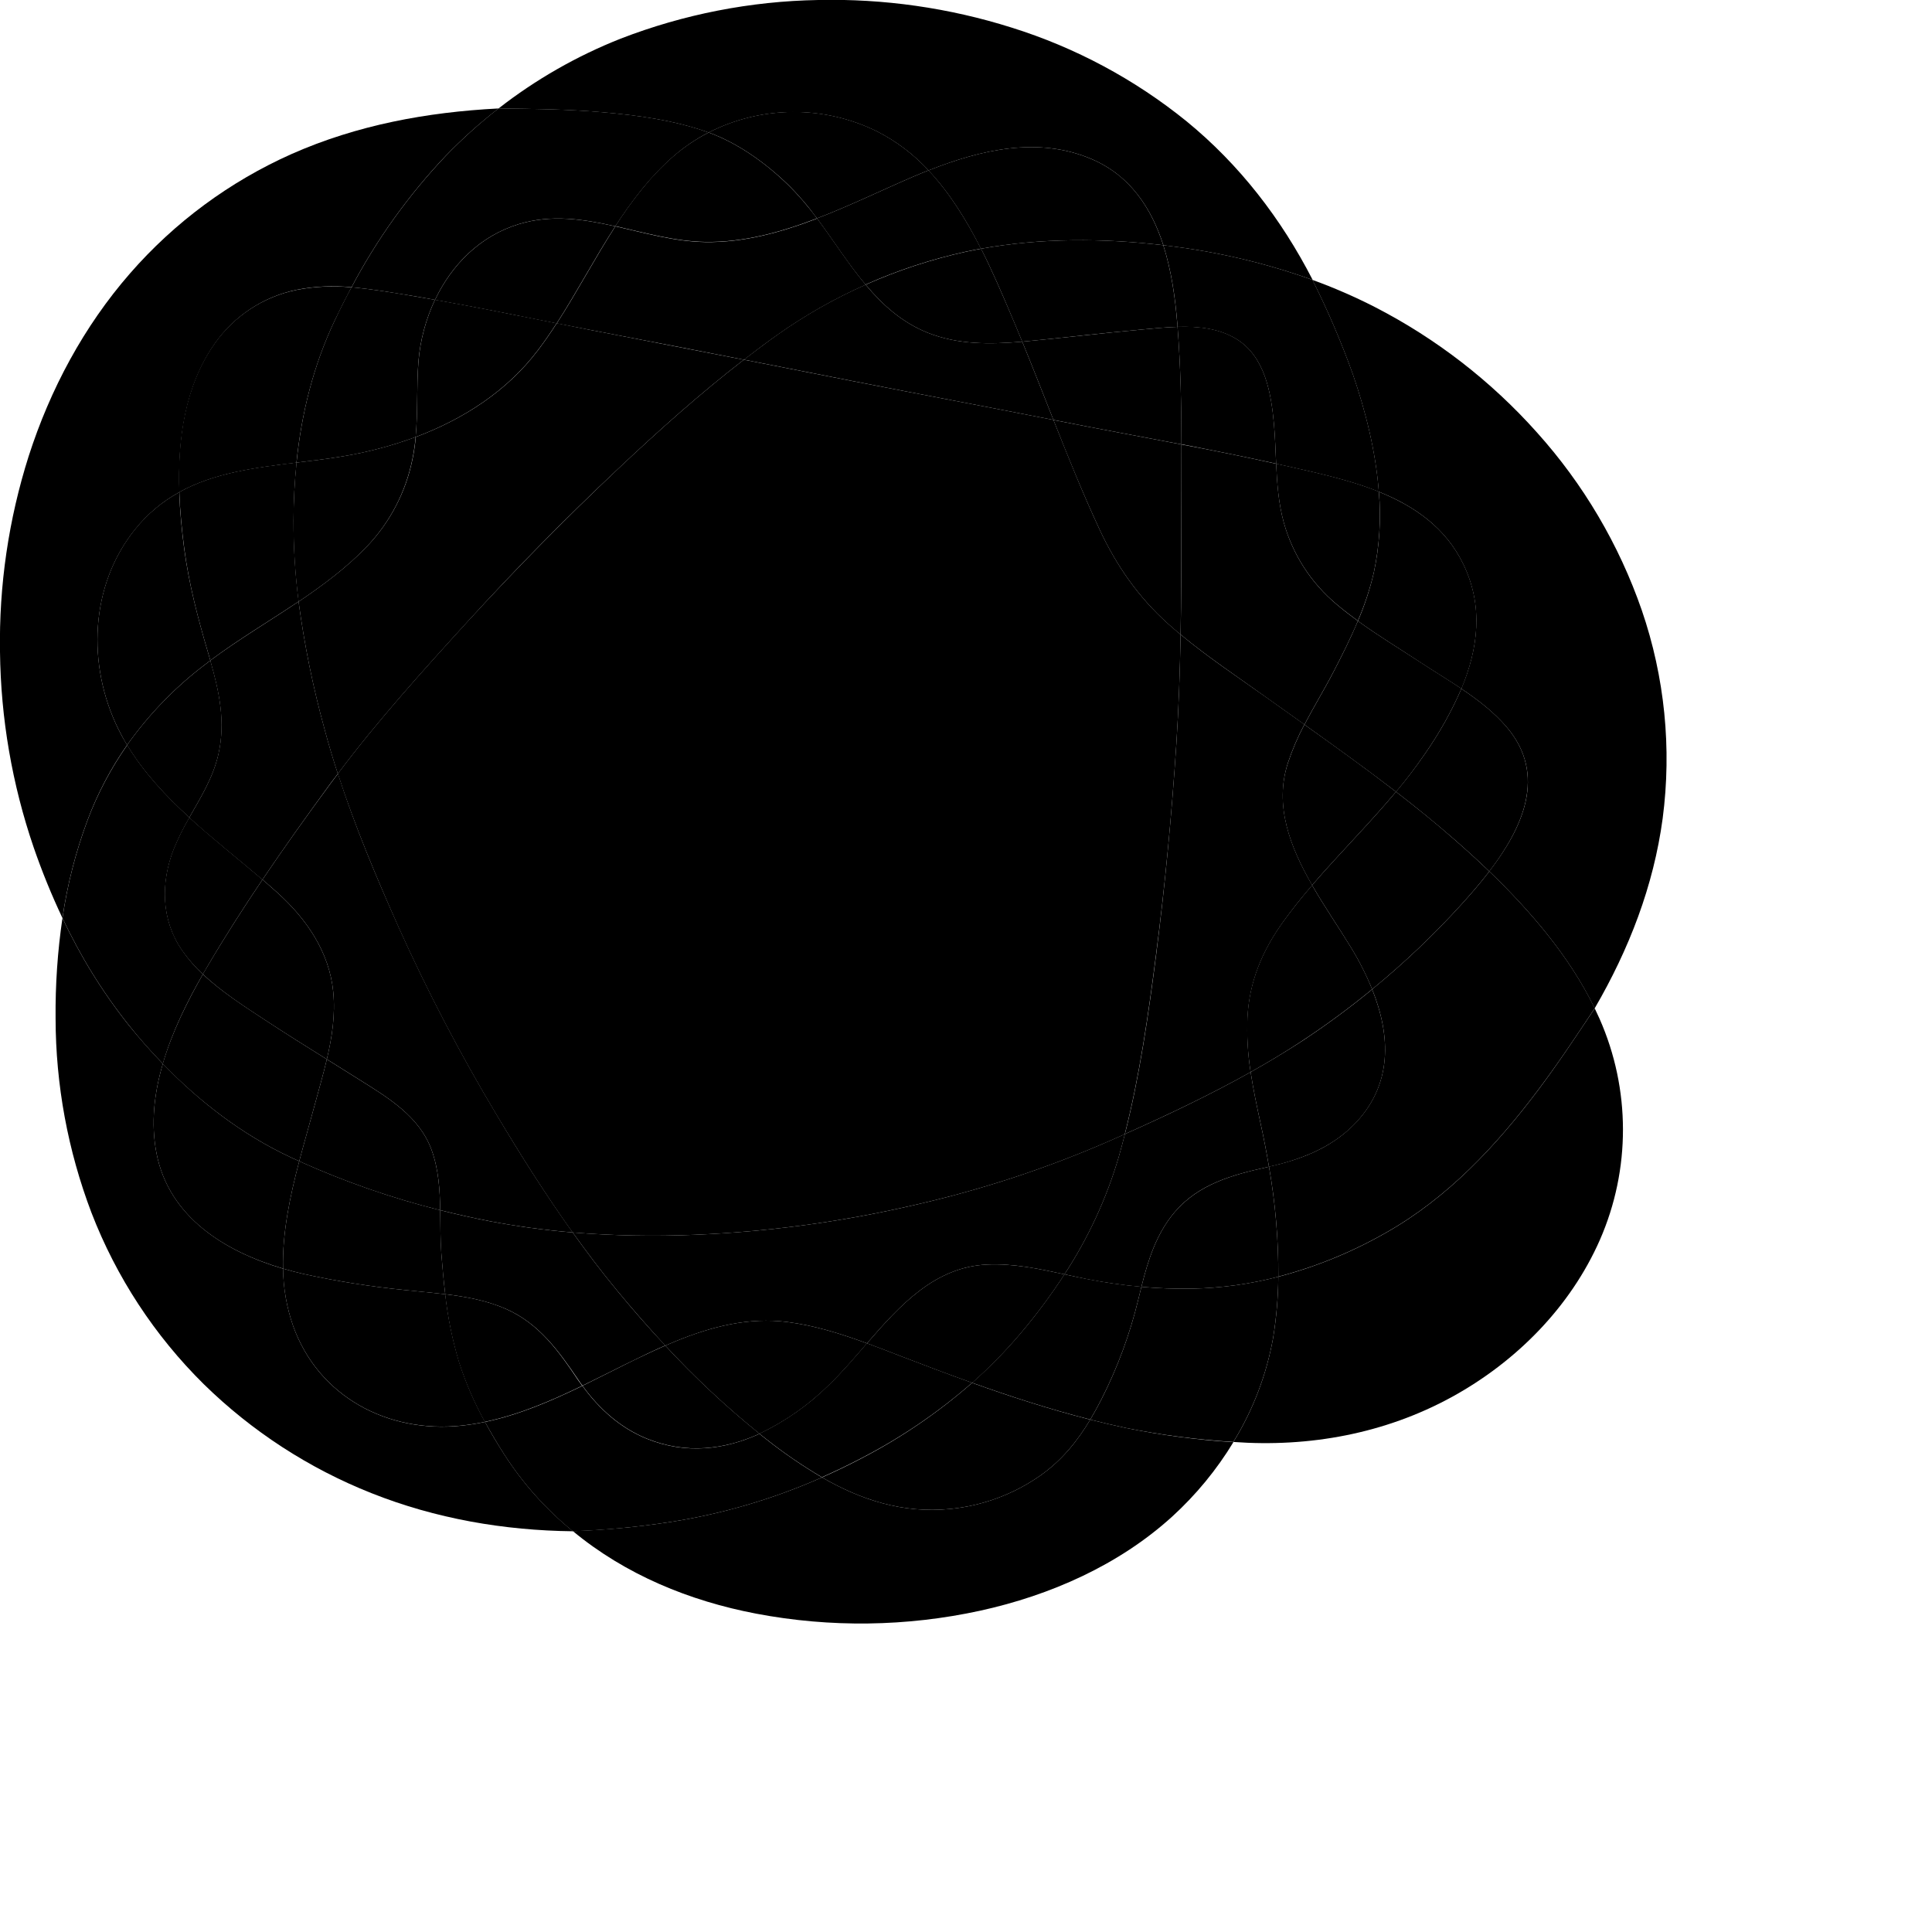 
<!DOCTYPE svg PUBLIC "-//W3C//DTD SVG 1.1//EN" 
  "http://www.w3.org/Graphics/SVG/1.1/DTD/svg11.dtd">
<svg width="700" height="700" version="1.1"
     xmlns="http://www.w3.org/2000/svg">


  <path name="ABE" d="M296,79.12 C292.82,74.752,289.285,70.655,285.43,66.87 C277.3,59,267.46,51.93,256.75,48 C252.053,50.407,247.67,53.382,243.7,56.86 C235.48,64.07,228.89,72.73,222.93,81.93 C233.68,84.34,244.44,87.46,255.4,87.64 C269.35,87.9,282.88,84.18,296,79.12 Z"></path>
  

  <path name="ABCE" d="M225,121.69 Q247.29,125.94,269.56,130.33 C273.56,127.25,277.56,124.22,281.67,121.33 C291.705,114.226,302.425,108.143,313.67,103.17 C307.37,95.66,302,87.08,296.07,79.17 C282.92,84.23,269.39,87.95,255.44,87.71 C244.44,87.53,233.72,84.41,222.97,82 C215.55,93.47,209.11,105.78,201.73,117.17 C209.44,118.67,217.19,120.22,225,121.69 Z"></path>
  

  <path name="ABC" d="M222.93,82 C211.33,79.4,199.75,77.62,187.93,81.23 C173.93,85.51,163.64,95.95,157.61,108.66 C172.34,111.26,187.02,114.23,201.69,117.17 C209.07,105.73,215.51,93.42,222.93,82 Z"></path>
  

  <path name="ABCF" d="M150.59,158.34 C167.88,151.87,183.7,141.68,194.92,126.84 C197.29,123.71,199.53,120.45,201.69,117.12 C187.02,114.18,172.34,111.21,157.61,108.61 C154.274,115.681,152.242,123.297,151.61,131.09 C150.9,140.25,151.45,149.29,150.59,158.34 Z"></path>
  

  <path name="ABF" d="M107.43,167.62 C113.03,166.94,118.64,166.27,124.15,165.35 C133.166,163.865,142.02,161.521,150.59,158.35 C151.45,149.3,150.9,140.26,151.59,131.1 C152.222,123.307,154.254,115.691,157.59,108.62 C153.73,107.94,149.86,107.27,145.98,106.62 C139.78,105.62,133.57,104.62,127.34,104.08 Q124.17,109.96,121.34,115.97 C113.49,132.52,109.24,149.81,107.43,167.62 Z"></path>
  

  <path name="AC" d="M421.49,88.85 C417.17,75.41,409.49,63.59,395.49,57.63 C376.02,49.32,355.23,54.29,336.4,61.75 C344.11,69.94,350.21,79.85,355.4,90.12 C377,86.2,399.82,86.28,421.49,88.85 Z"></path>
  

  <path name="ACE" d="M296,79.12 C301.93,87.06,307.3,95.64,313.6,103.12 C325.244,97.928,337.387,93.934,349.84,91.2 C351.69,90.8,353.55,90.44,355.43,90.09 C350.21,79.82,344.11,69.91,336.43,61.72 Q333.62,62.83,330.89,64 C319.57,68.85,308,74.53,296,79.12 Z"></path>
  

  <path name="AE" d="M296,79.12 C308,74.53,319.57,68.85,330.89,64 Q333.62,62.83,336.43,61.72 C331.111,55.958,324.814,51.185,317.83,47.62 C298.557,38.078,275.906,38.215,256.75,47.99 C267.46,51.9,277.3,58.99,285.46,66.84 C289.306,70.636,292.831,74.743,296,79.12 Z"></path>
  

  <path name="BCF" d="M95.1,318.69 C86.45,311.28,77.18,304,68.59,296.2 C66.441,299.855,64.553,303.658,62.94,307.58 C58.15,319.82,58.32,333.25,65.94,344.34 C68.152,347.482,70.686,350.384,73.5,353 C74.11,351.93,74.72,350.88,75.34,349.84 C81.62,339.16,88.25,328.85,95.1,318.69 Z"></path>
  

  <path name="ACD" d="M355.46,90.12 C359.56,98.22,363.12,106.54,366.46,114.43 C367.79,117.54,369.08,120.66,370.36,123.79 L371.87,123.65 C385.7,122.35,399.49,120.65,413.32,119.43 C417.56,119.05,422.09,118.56,426.63,118.43 C426.63,117.98,426.57,117.53,426.53,117.08 C425.78,107.79,424.39,97.95,421.47,88.85 C399.82,86.28,377,86.2,355.46,90.12 Z"></path>
  

  <path name="BCEF" d="M119.58,284.08 C120.5,282.82,121.46,281.58,122.4,280.32 C120.69,275.08,119.1,269.8,117.68,264.5 C113.451,249.223,110.277,233.673,108.18,217.96 C97.53,225.12,86.38,231.72,76.18,239.32 C79.38,250.52,81.79,261.55,79.11,273.32 C77.17,281.83,72.71,288.92,68.56,296.24 C77.15,304.08,86.42,311.32,95.07,318.73 C103,307,111.18,295.55,119.58,284.08 Z"></path>
  

  <path name="BCDF" d="M118.42,383.8 C120.31,375.8,121.55,367.68,120.74,359.37 C119.33,344.89,111,332.88,100.43,323.37 C98.69,321.8,96.91,320.25,95.1,318.7 C88.25,328.86,81.62,339.17,75.34,349.82 C74.72,350.82,74.11,351.91,73.5,352.98 C80.28,359.37,88.5,364.63,96.01,369.56 S110.91,379.12,118.42,383.8 Z"></path>
  

  <path name="BE" d="M72.69,242 Q74.43,240.64,76.21,239.3 C75.92,238.3,75.63,237.3,75.33,236.3 C71.69,223.96,68.42,211.48,66.72,198.7 C65.86,192.14,65.18,185.28,64.94,178.34 C58.773,181.713,53.335,186.274,48.94,191.76 C32.51,212.16,31.5,241,42.84,264.09 C43.84,266.09,44.9,268.09,46.05,269.94 C53.529,259.385,62.503,249.973,72.69,242 Z"></path>
  

  <path name="BEF" d="M75.33,236.28 C75.63,237.28,75.92,238.28,76.21,239.28 C86.38,231.68,97.53,225.08,108.21,217.92 C106.957,208.174,106.339,198.356,106.36,188.53 C106.36,181.53,106.75,174.53,107.46,167.58 C92.52,169.39,77.68,171.27,64.97,178.28 C65.21,185.22,65.89,192.08,66.75,198.64 C68.42,211.46,71.69,223.94,75.33,236.28 Z"></path>
  

  <path name="BF" d="M121.34,116 Q124.2,110,127.34,104.11 C120.697,103.451,113.993,103.764,107.44,105.04 C95.465,107.495,84.875,114.417,77.82,124.4 C66.88,139.82,64.27,159.4,64.92,178.33 C77.63,171.33,92.47,169.44,107.41,167.63 C109.24,149.81,113.49,132.52,121.34,116 Z"></path>
  

  <path name="BCE" d="M76.21,239.32 Q74.43,240.66,72.69,242.02 C62.504,249.987,53.53,259.392,46.05,269.94 C51.99,279.81,59.94,288.31,68.59,296.2 C72.74,288.88,77.2,281.79,79.14,273.28 C81.82,261.55,79.41,250.52,76.21,239.32 Z"></path>
  

  <path name="ABDF" d="M428,191.81 C428,204.54,428,217.22,427.76,229.9 C437.76,238.19,448.76,245.48,459.24,253 Q465.93,257.77,472.62,262.53 C476.02,256.01,479.9,249.69,483.22,243.26 C486.3,237.31,489.36,231.26,491.99,224.98 C489.37,223.08,486.81,221.12,484.36,219.04 C475.084,211.329,468.382,200.971,465.15,189.35 C463.22,182.35,462.71,175.21,462.38,168.04 C451.01,165.5,439.55,163.2,428.07,161.04 C428.09,171.27,428,181.55,428,191.81 Z"></path>
  

  <path name="ABCEF" d="M223.93,169.88 C238.5,156.13,253.6,142.63,269.51,130.33 Q247.24,126,225,121.69 C217.24,120.22,209.49,118.69,201.74,117.12 C199.58,120.45,197.34,123.71,194.97,126.84 C183.75,141.68,167.97,151.84,150.64,158.34 C150.399,161.105,149.992,163.854,149.42,166.57 C146.992,178.388,141.28,189.282,132.94,198 C125.61,205.66,117.07,212,108.18,218 C110.277,233.713,113.451,249.263,117.68,264.54 C119.1,269.84,120.68,275.12,122.4,280.36 C136.81,261.16,153.1,243.12,169.25,225.41 Q195.52,196.59,223.93,169.88 Z"></path>
  

  <path name="BCDE" d="M129.9,391 Q124.17,387.38,118.42,383.81 C117.12,389.31,115.53,394.75,114.07,400.18 C112.29,406.82,110.27,413.71,108.42,420.74 C124.884,428.166,141.979,434.106,159.5,438.49 C159.37,431.1,158.92,423.74,156.43,416.82 C152,404.41,140.49,397.65,129.9,391 Z"></path>
  

  <path name="ABEF" d="M149.37,166.57 C149.942,163.854,150.349,161.105,150.59,158.34 C142.02,161.511,133.166,163.855,124.15,165.34 C118.64,166.26,113.03,166.93,107.43,167.61 C106.72,174.52,106.37,181.51,106.33,188.56 C106.307,198.403,106.925,208.237,108.18,218 C117.07,212,125.61,205.67,132.94,198 C141.262,189.276,146.956,178.383,149.37,166.57 Z"></path>
  

  <path name="ABCDE" d="M381.68,152.14 C377.93,142.68,374.24,133.2,370.38,123.79 C358.84,124.79,346.98,124.93,336.05,120.53 C326.77,116.79,319.76,110.47,313.63,103.15 C302.385,108.123,291.665,114.206,281.63,121.31 C277.54,124.22,273.51,127.25,269.52,130.31 Q289.58,134.25,309.63,138.19 C333.63,142.91,357.68,147.41,381.68,152.14 Z"></path>
  

  <path name="ABCDF" d="M423.19,226 C424.68,227.34,426.19,228.64,427.75,229.92 C427.97,217.24,427.99,204.56,427.99,191.83 C427.99,181.57,428.09,171.29,428.06,161.02 C413.01,158.13,397.92,155.38,382.93,152.41 L381.68,152.16 C386.95,165.51,392.33,178.81,398.37,191.8 S412.45,216.39,423.19,226 Z"></path>
  

  <path name="ACDE" d="M336.05,120.53 C346.98,124.93,358.84,124.8,370.38,123.79 C369.1,120.66,367.81,117.54,366.48,114.43 C363.12,106.54,359.56,98.22,355.48,90.12 C353.6,90.47,351.74,90.83,349.89,91.23 C337.437,93.964,325.294,97.958,313.65,103.15 C319.76,110.47,326.77,116.79,336.05,120.53 Z"></path>
  

  <path name="BCDEF" d="M144.45,335.94 C136.35,317.85,128.55,299.28,122.45,280.32 C121.51,281.58,120.55,282.82,119.63,284.08 C111.18,295.55,103,307,95.1,318.69 C96.91,320.24,98.69,321.79,100.43,323.36 C111,332.88,119.33,344.89,120.74,359.36 C121.55,367.67,120.31,375.78,118.42,383.79 Q124.16,387.37,129.9,390.98 C140.49,397.64,151.97,404.4,156.43,416.8 C158.92,423.72,159.37,431.08,159.5,438.47 C165.5,439.97,171.5,441.31,177.5,442.47 C187.421,444.354,197.435,445.709,207.5,446.53 C197.63,432.71,188.5,418.29,179.87,403.77 C166.744,381.874,154.916,359.225,144.45,335.94 Z"></path>
  

  <path name="BCD" d="M105.32,419.32 C106.32,419.8,107.38,420.27,108.42,420.73 C110.27,413.73,112.29,406.81,114.07,400.17 C115.53,394.74,117.12,389.3,118.42,383.8 C110.91,379.12,103.42,374.43,96.01,369.55 S80.28,359.36,73.5,353 C67.78,363,62.31,374,58.97,385.44 C72.37,399.26,87.84,411.14,105.32,419.32 Z"></path>
  

  <path name="ABCD" d="M371.89,123.65 L370.38,123.79 C374.24,133.2,377.93,142.68,381.68,152.14 L382.93,152.39 C397.93,155.39,413.01,158.11,428.06,161 C428.06,146.79,427.75,132.59,426.65,118.43 C422.11,118.56,417.58,119.05,413.34,119.43 C399.51,120.68,385.72,122.35,371.89,123.65 Z"></path>
  

  <path name="ABDEF" d="M427.75,229.9 C427.52,243.12,427.08,256.33,426.21,269.57 C424.53,295.07,422.15,320.5,418.9,345.84 C416.11,367.55,412.99,389.6,407.57,410.89 C423,403.98,438.37,396.72,453.13,388.44 C452.098,381.904,451.72,375.281,452,368.67 C452.65,355.67,457.36,344.51,464.91,334 C468.21,329.41,471.76,325,475.44,320.73 C467.44,306.88,461.64,291.93,466.61,276.48 C468.208,271.651,470.216,266.968,472.61,262.48 Q465.94,257.71,459.23,252.95 C448.71,245.48,437.74,238.19,427.75,229.9 Z"></path>
  

  <path name="ABD" d="M462.37,168 C462.15,163.18,462,158.36,461.57,153.55 C460.57,142.45,458.35,129.22,448.05,122.85 C441.74,118.95,434.18,118.17,426.65,118.39 C427.75,132.55,428.03,146.75,428.06,160.96 C439.54,163.2,451,165.5,462.37,168 Z"></path>
  

  <path name="ABCDEF" d="M426.21,269.57 C427.08,256.33,427.52,243.12,427.75,229.9 C426.21,228.62,424.68,227.32,423.19,225.98 C412.45,216.39,404.43,204.79,398.37,191.78 S387,165.49,381.68,152.14 C357.68,147.41,333.63,142.91,309.62,138.21 Q289.56,134.29,269.51,130.33 C253.6,142.63,238.51,156.13,223.93,169.88 Q195.59,196.63,169.25,225.37 C153.1,243.08,136.81,261.12,122.4,280.32 C128.55,299.32,136.35,317.85,144.4,335.94 C154.866,359.228,166.693,381.881,179.82,403.78 C188.49,418.3,197.58,432.72,207.45,446.54 C222.232,447.739,237.074,448.02,251.89,447.38 C277.707,446.302,303.374,442.898,328.58,437.21 C353.916,431.645,378.644,423.606,402.41,413.21 L407.52,410.94 C412.94,389.65,416.06,367.6,418.85,345.89 C422.15,320.5,424.53,295.07,426.21,269.57 Z"></path>
  

  <path name="BDEF" d="M475.4,320.73 C485.27,309.23,496.1,298.5,505.8,286.87 C494.94,278.49,483.8,270.49,472.61,262.53 C470.216,267.018,468.208,271.701,466.61,276.53 C461.6,291.93,467.44,306.88,475.4,320.73 Z"></path>
  

  <path name="ACDEF" d="M328.63,437.21 C303.424,442.898,277.757,446.302,251.94,447.38 C237.124,448.02,222.282,447.739,207.5,446.54 C212.57,453.65,217.83,460.61,223.36,467.32 S234.91,480.95,241.05,487.54 C242.36,486.97,243.66,486.41,244.98,485.88 C257.83,480.63,271.3,477.2,285.25,478.98 C295.17,480.24,304.74,483.26,314.13,486.71 C326.13,472.89,338.67,459.03,357.68,458.17 C367.2,457.74,376.44,459.71,385.68,461.71 C394.301,448.548,400.936,434.187,405.37,419.09 C406.15,416.37,406.88,413.63,407.58,410.89 L402.47,413.16 C378.703,423.574,353.971,431.629,328.63,437.21 Z"></path>
  

  <path name="ACEF" d="M357.68,458.17 C338.68,459.03,326.1,472.89,314.13,486.71 C318.2,488.2,322.23,489.77,326.24,491.32 C334.92,494.66,343.55,497.93,352.24,501.03 C358.426,495.573,364.211,489.678,369.55,483.39 C375.393,476.517,380.787,469.276,385.7,461.71 C376.44,459.71,367.2,457.74,357.68,458.17 Z"></path>
  

  <path name="E" d="M502.42,446.5 C490.102,453.576,476.9,458.986,463.16,462.59 C463.094,469.987,462.469,477.368,461.29,484.67 C458.9,498.056,454.012,510.873,446.88,522.45 C474.35,524.45,501.76,519.45,526.04,506.15 C549.28,493.4,568.95,473.62,579.68,449.21 C590.859,423.674,590.811,394.62,579.55,369.12 C578.99,367.86,578.41,366.6,577.8,365.35 C571.14,375.35,564.46,385.43,557.21,395.07 C542,415.26,524.58,433.9,502.42,446.5 Z"></path>
  

  <path name="BC" d="M59,385.41 C62.31,374,67.78,362.94,73.5,353 C70.707,350.381,68.193,347.479,66,344.34 C58.36,333.25,58.19,319.82,63,307.58 C64.613,303.658,66.501,299.855,68.65,296.2 C60,288.31,52.05,279.81,46.11,269.94 C40.141,278.439,35.278,287.663,31.64,297.39 C27.41,308.778,24.394,320.58,22.64,332.6 C29.096,346.427,37.151,359.449,46.64,371.4 C50.5,376.24,54.63,380.93,59,385.41 Z"></path>
  

  <path name="B" d="M46.05,269.94 C44.9,268.04,43.82,266.1,42.84,264.09 C31.5,241,32.51,212.16,49,191.74 C53.395,186.254,58.833,181.693,65,178.32 C64.35,159.32,67,139.81,77.9,124.39 C84.935,114.409,95.503,107.477,107.46,105 C114.013,103.724,120.717,103.411,127.36,104.07 C136.505,86.741,147.971,70.74,161.44,56.51 C167.417,50.322,173.83,44.57,180.63,39.3 H180.49 C154.67,40.64,129.36,45.3,105.61,55.82 C83.197,65.807,63.233,80.563,47.11,99.06 C30.37,118.25,18.17,141.06,10.39,165.28 C3.113,188.199,-0.396,212.147,5.684341886080802e-14,236.19 C0.276,260.291,4.391,284.194,12.19,307 C15.195,315.718,18.677,324.264,22.62,332.6 C24.374,320.58,27.39,308.778,31.62,297.39 C35.246,287.665,40.095,278.441,46.05,269.94 Z"></path>
  

  <path name="A" d="M256.28,47.85 L256.75,48.02 C275.906,38.245,298.557,38.108,317.83,47.65 C324.814,51.215,331.111,55.988,336.43,61.75 C355.26,54.29,376.05,49.32,395.52,57.63 C409.52,63.63,417.17,75.41,421.52,88.85 C423,89.03,424.52,89.22,425.95,89.42 C442.873,91.627,459.509,95.651,475.57,101.42 L475.57,101.35 C464.21,79.27,449.16,59.69,429.88,43.92 C411.094,28.716,389.598,17.207,366.53,10 C343.879,2.849,320.207,-0.529,296.46,0 C271.963,0.424,247.732,5.163,224.88,14 C208.999,20.279,194.098,28.799,180.63,39.3 C193.06,39.44,205.5,39.58,217.89,40.64 C230.76,41.74,244.05,43.51,256.28,47.85 Z"></path>
  

  <path name="AB" d="M161.44,56.54 C147.971,70.77,136.505,86.771,127.36,104.1 C133.59,104.6,139.8,105.64,146,106.64 C149.88,107.26,153.75,107.93,157.61,108.64 C163.61,95.93,173.93,85.49,187.93,81.21 C199.75,77.6,211.33,79.38,222.93,81.98 C228.93,72.78,235.48,64.12,243.7,56.91 C247.667,53.415,252.05,50.422,256.75,48 L256.28,47.83 C244.05,43.49,230.76,41.72,217.89,40.62 C205.5,39.56,193.06,39.42,180.63,39.28 C173.828,44.566,167.415,50.334,161.44,56.54 Z"></path>
  

  <path name="AD" d="M421.49,88.85 C424.41,97.95,425.8,107.79,426.55,117.08 C426.55,117.53,426.62,117.98,426.65,118.43 C434.18,118.21,441.74,118.99,448.05,122.89 C458.35,129.26,460.56,142.49,461.57,153.59 C462,158.4,462.15,163.22,462.37,168.04 L464.37,168.48 C475.82,171.07,488.3,173.63,499.58,178.17 C498.47,163.54,494.77,148.9,490.15,135.52 C485.968,123.867,481.089,112.477,475.54,101.41 C459.479,95.641,442.843,91.617,425.92,89.41 C424.45,89.22,423,89,421.49,88.85 Z"></path>
  

  <path name="DF" d="M497.75,207.53 C496.347,213.51,494.423,219.356,492,225 C499.39,230.37,507.31,235.16,514.87,240.14 C519.62,243.26,524.65,246.29,529.51,249.55 C535.51,235.13,537.62,219.69,530.19,204.38 C523.74,191.1,512.45,183.38,499.6,178.19 C500.441,188.008,499.818,197.896,497.75,207.53 Z"></path>
  

  <path name="ADF" d="M462.37,168 C462.7,175.17,463.21,182.32,465.14,189.31 C468.372,200.931,475.074,211.289,484.35,219 C486.8,221.08,489.35,223,491.98,224.94 C494.409,219.303,496.339,213.464,497.75,207.49 C499.813,197.848,500.43,187.953,499.58,178.13 C488.3,173.59,475.82,171.03,464.37,168.44 Z"></path>
  

  <path name="CF" d="M297.82,535.29 C290.701,531.1,283.882,526.422,277.41,521.29 L275.17,519.51 C262.5,525.27,248.51,527.03,234.31,521.27 C224.71,517.38,217.01,510.41,211.01,502.13 C199.61,507.66,188.01,512.65,175.72,515.21 C177.91,519.21,180.28,523.21,182.72,527.01 C189.476,537.525,197.853,546.904,207.54,554.8 C219.416,554.379,231.257,553.254,243,551.43 C261.902,548.479,280.334,543.052,297.82,535.29 Z"></path>
  

  <path name="DE" d="M539.61,315.72 C536.43,319.87,533.05,323.78,529.82,327.35 C519.72,338.507,508.803,348.895,497.16,358.43 C503.86,375.17,504.79,393.21,490.34,407.69 C481.98,416.07,471.09,420.19,459.78,422.69 C462.095,435.849,463.226,449.189,463.16,462.55 C476.9,458.946,490.102,453.536,502.42,446.46 C524.58,433.86,542.02,415.22,557.21,395.03 C564.46,385.39,571.14,375.36,577.8,365.31 C568.83,346.81,554.7,330.23,539.61,315.72 Z"></path>
  

  <path name="D" d="M602.42,296.5 C605.75,271.119,603.159,245.312,594.85,221.1 C586.609,197.303,573.688,175.396,556.85,156.67 C540.226,138.045,520.314,122.642,498.11,111.23 C490.791,107.491,483.247,104.211,475.52,101.41 C481.069,112.477,485.948,123.867,490.13,135.52 C494.75,148.9,498.45,163.52,499.56,178.17 C512.41,183.34,523.7,191.08,530.15,204.36 C537.58,219.67,535.5,235.11,529.47,249.53 C535.54,253.61,541.34,258.06,545.98,263.53 C560.64,280.86,551.64,300,539.59,315.71 C554.68,330.22,568.81,346.8,577.78,365.34 H577.78 C590.2,344,599.12,321.07,602.42,296.5 Z"></path>
  

  <path name="EF" d="M463.16,462.59 C452.934,465.244,442.433,466.694,431.87,466.91 C425.756,467.005,419.641,466.785,413.55,466.25 Q412.98,468.51,412.44,470.78 C409.418,483.312,404.941,495.448,399.1,506.94 C397.8,509.49,396.45,511.94,395.02,514.36 C399.26,515.43,403.53,516.44,407.85,517.36 C420.594,519.92,433.497,521.611,446.47,522.42 L446.88,522.42 C454.012,510.843,458.9,498.026,461.29,484.64 C462.467,477.348,463.092,469.977,463.16,462.59 Z"></path>
  

  <path name="C" d="M182.73,527 C180.28,523.18,177.91,519.24,175.73,515.2 C172.872,515.8,169.985,516.254,167.08,516.56 C140.56,519.33,115.44,506.14,106.22,480.46 C103.886,473.773,102.649,466.752,102.56,459.67 C81.48,453.42,61.22,441,56.7,417.85 C54.6,407,55.86,396.06,59,385.41 C54.66,380.93,50.53,376.24,46.63,371.41 C37.141,359.459,29.086,346.437,22.63,332.61 C20.859,344.657,20.027,356.824,20.14,369 C20.181,393.056,24.586,416.906,33.14,439.39 C42.147,462.731,56.006,483.894,73.8,501.48 C91.232,518.571,111.904,532.007,134.6,541 C157.88,550.26,182.6,554.52,207.6,554.81 C197.893,546.912,189.499,537.525,182.73,527 Z"></path>
  

  <path name="BDF" d="M492,225 C489.37,231.24,486.31,237.33,483.23,243.28 C479.91,249.71,476.03,256.03,472.63,262.55 C483.82,270.55,494.96,278.55,505.82,286.89 C509.597,282.408,513.141,277.735,516.44,272.89 C521.558,265.547,525.936,257.716,529.51,249.51 C524.65,246.25,519.62,243.22,514.87,240.1 C507.29,235.14,499.37,230.35,492,225 Z"></path>
  

  <path name="F" d="M407.85,517.36 C403.53,516.44,399.26,515.43,395.02,514.36 C390.35,522.15,384.79,529.04,377.09,534.51 C367.389,541.355,356.076,545.563,344.26,546.72 C327.02,548.43,311.83,543.37,297.82,535.29 C280.334,543.052,261.902,548.479,243,551.43 C231.266,553.239,219.435,554.351,207.57,554.76 C226.64,570.54,249.79,580.05,273.99,584.66 C300.83,589.762,328.424,589.398,355.12,583.59 C380.49,578.03,405.33,567.09,424.69,549.5 C433.344,541.606,440.823,532.514,446.9,522.5 L446.49,522.5 C433.508,521.665,420.598,519.948,407.85,517.36 Z"></path>
  

  <path name="CDF" d="M241.05,487.54 C230.96,491.93,221.05,497.21,211.05,502.09 C217.05,510.37,224.75,517.34,234.35,521.23 C248.55,526.99,262.54,525.23,275.21,519.47 C263.065,509.668,251.648,498.997,241.05,487.54 Z"></path>
  

  <path name="CDEF" d="M223.36,467.32 C217.83,460.61,212.57,453.65,207.5,446.54 C197.435,445.719,187.421,444.364,177.5,442.48 C171.5,441.32,165.45,439.98,159.5,438.48 C159.59,443.77,159.5,449.07,159.91,454.23 C160.28,459.12,160.72,464.03,161.32,468.92 C168.86,469.82,176.32,471.18,183.32,474.24 C195.32,479.54,202.47,489.5,209.6,500.04 C210.07,500.73,210.55,501.41,211.05,502.04 C221.1,497.16,231.05,491.88,241.05,487.49 C234.91,481,229,474.17,223.36,467.32 Z"></path>
  

  <path name="CD" d="M108.42,420.73 C107.42,420.27,106.35,419.8,105.32,419.32 C87.84,411.14,72.37,399.26,59,385.41 C55.86,396.06,54.6,407,56.7,417.85 C61.22,441.03,81.48,453.42,102.55,459.64 C102.26,446.73,105.05,433.51,108.42,420.73 Z"></path>
  

  <path name="ACDF" d="M314.13,486.71 C304.74,483.26,295.13,480.24,285.25,478.98 C271.3,477.2,257.83,480.63,244.98,485.88 C243.66,486.41,242.36,486.97,241.05,487.54 C251.635,498.996,263.038,509.667,275.17,519.47 C284.481,515.043,292.983,509.083,300.32,501.84 C305.06,497.29,309.55,492,314.13,486.71 Z"></path>
  

  <path name="ACF" d="M352.21,501 C343.55,497.9,334.92,494.63,326.21,491.29 C322.21,489.74,318.21,488.17,314.1,486.68 C309.52,491.97,305.03,497.26,300.29,501.81 C292.953,509.053,284.451,515.013,275.14,519.44 L277.38,521.22 C283.852,526.352,290.671,531.03,297.79,535.22 Q304.99,532.04,312.08,528.33 C326.511,520.874,339.986,511.697,352.21,501 Z"></path>
  

  <path name="CDE" d="M146.69,467.41 C151.51,467.95,156.43,468.34,161.32,468.92 C160.72,464.03,160.32,459.12,159.91,454.23 C159.52,449.07,159.59,443.77,159.5,438.48 C141.979,434.096,124.884,428.156,108.42,420.73 C105.05,433.51,102.26,446.73,102.55,459.64 Q106.2,460.71,109.84,461.55 C121.999,464.217,134.303,466.174,146.69,467.41 Z"></path>
  

  <path name="CEF" d="M183.28,474.24 C176.33,471.18,168.86,469.82,161.28,468.92 C162.2,477.251,163.873,485.481,166.28,493.51 C168.697,501.016,171.835,508.27,175.65,515.17 C187.94,512.61,199.54,507.62,210.94,502.09 C210.44,501.41,209.94,500.73,209.49,500.09 C202.43,489.5,195.28,479.54,183.28,474.24 Z"></path>
  

  <path name="CE" d="M161.32,468.92 C156.43,468.34,151.51,467.92,146.69,467.41 C134.303,466.174,121.999,464.217,109.84,461.55 Q106.19,460.71,102.55,459.64 C102.639,466.722,103.876,473.743,106.21,480.43 C115.43,506.11,140.55,519.3,167.07,516.53 C169.975,516.224,172.862,515.77,175.72,515.17 C171.905,508.27,168.767,501.016,166.35,493.51 C163.933,485.482,162.25,477.252,161.32,468.92 Z"></path>
  

  <path name="BD" d="M505.8,286.87 C512.93,292.37,519.94,298.04,526.75,303.98 C531.05,307.73,535.37,311.64,539.61,315.72 C551.61,300.01,560.61,280.87,546,263.54 C541.36,258.06,535.56,253.61,529.49,249.54 C525.916,257.746,521.538,265.577,516.42,272.92 C513.12,277.748,509.575,282.404,505.8,286.87 Z"></path>
  

  <path name="ADE" d="M453.13,388.44 C454.08,394.75,455.42,401.01,456.78,407.25 Q458.45,414.86,459.78,422.73 C471.09,420.19,481.98,416.07,490.34,407.73 C504.79,393.25,503.86,375.21,497.16,358.47 C488.98,365.189,480.452,371.471,471.61,377.29 C465.6,381.2,459.42,384.91,453.13,388.44 Z"></path>
  

  <path name="ABDE" d="M475.4,320.73 C471.72,325.02,468.17,329.41,464.87,334 C457.32,344.51,452.61,355.65,451.96,368.67 C451.693,375.282,452.085,381.905,453.13,388.44 C459.42,384.91,465.6,381.2,471.61,377.25 C480.452,371.431,488.98,365.149,497.16,358.43 C495.002,353.135,492.41,348.028,489.41,343.16 C485.12,336.11,479.92,328.6,475.4,320.73 Z"></path>
  

  <path name="BDE" d="M505.8,286.87 C496.1,298.5,485.27,309.23,475.4,320.73 C479.92,328.6,485.12,336.11,489.4,343.16 C492.4,348.028,494.992,353.135,497.15,358.43 C508.793,348.895,519.71,338.507,529.81,327.35 C533.04,323.78,536.42,319.87,539.6,315.72 C535.36,311.64,531.04,307.72,526.74,303.98 C519.94,298,512.93,292.37,505.8,286.87 Z"></path>
  

  <path name="DEF" d="M425.67,439.1 C419,446.91,415.99,456.51,413.55,466.25 C419.641,466.785,425.756,467.005,431.87,466.91 C442.433,466.694,452.934,465.244,463.16,462.59 C463.226,449.229,462.095,435.889,459.78,422.73 L459.21,422.86 C446.67,425.62,434.34,429,425.67,439.1 Z"></path>
  

  <path name="ADEF" d="M453.13,388.44 C438.37,396.72,423,404,407.57,410.89 C406.87,413.63,406.14,416.37,405.36,419.09 C400.926,434.187,394.291,448.548,385.67,461.71 C388.29,462.28,390.91,462.86,393.54,463.38 C400.15,464.7,406.826,465.658,413.54,466.25 C415.98,456.51,418.99,446.91,425.66,439.1 C434.33,428.95,446.66,425.62,459.2,422.86 L459.77,422.73 Q458.45,414.87,456.77,407.25 C455.42,401,454.08,394.75,453.13,388.44 Z"></path>
  

  <path name="AEF" d="M385.67,461.71 C380.757,469.276,375.363,476.517,369.52,483.39 C364.18,489.668,358.395,495.553,352.21,501 C366.29,506.05,380.46,510.63,395.02,514.33 C396.45,511.93,397.8,509.46,399.1,506.91 C404.941,495.418,409.418,483.282,412.44,470.75 Q412.98,468.49,413.55,466.22 C406.836,465.628,400.16,464.67,393.55,463.35 C390.91,462.86,388.29,462.28,385.67,461.71 Z"></path>
  

  <path name="AF" d="M312.11,528.4 Q305.01,532.12,297.82,535.29 C311.82,543.37,327.02,548.43,344.26,546.72 C356.076,545.563,367.389,541.355,377.09,534.51 C384.79,529.04,390.35,522.15,395.02,514.36 C380.46,510.66,366.29,506.08,352.21,501.03 C339.998,511.739,326.533,520.929,312.11,528.4 Z"></path>
  </svg>